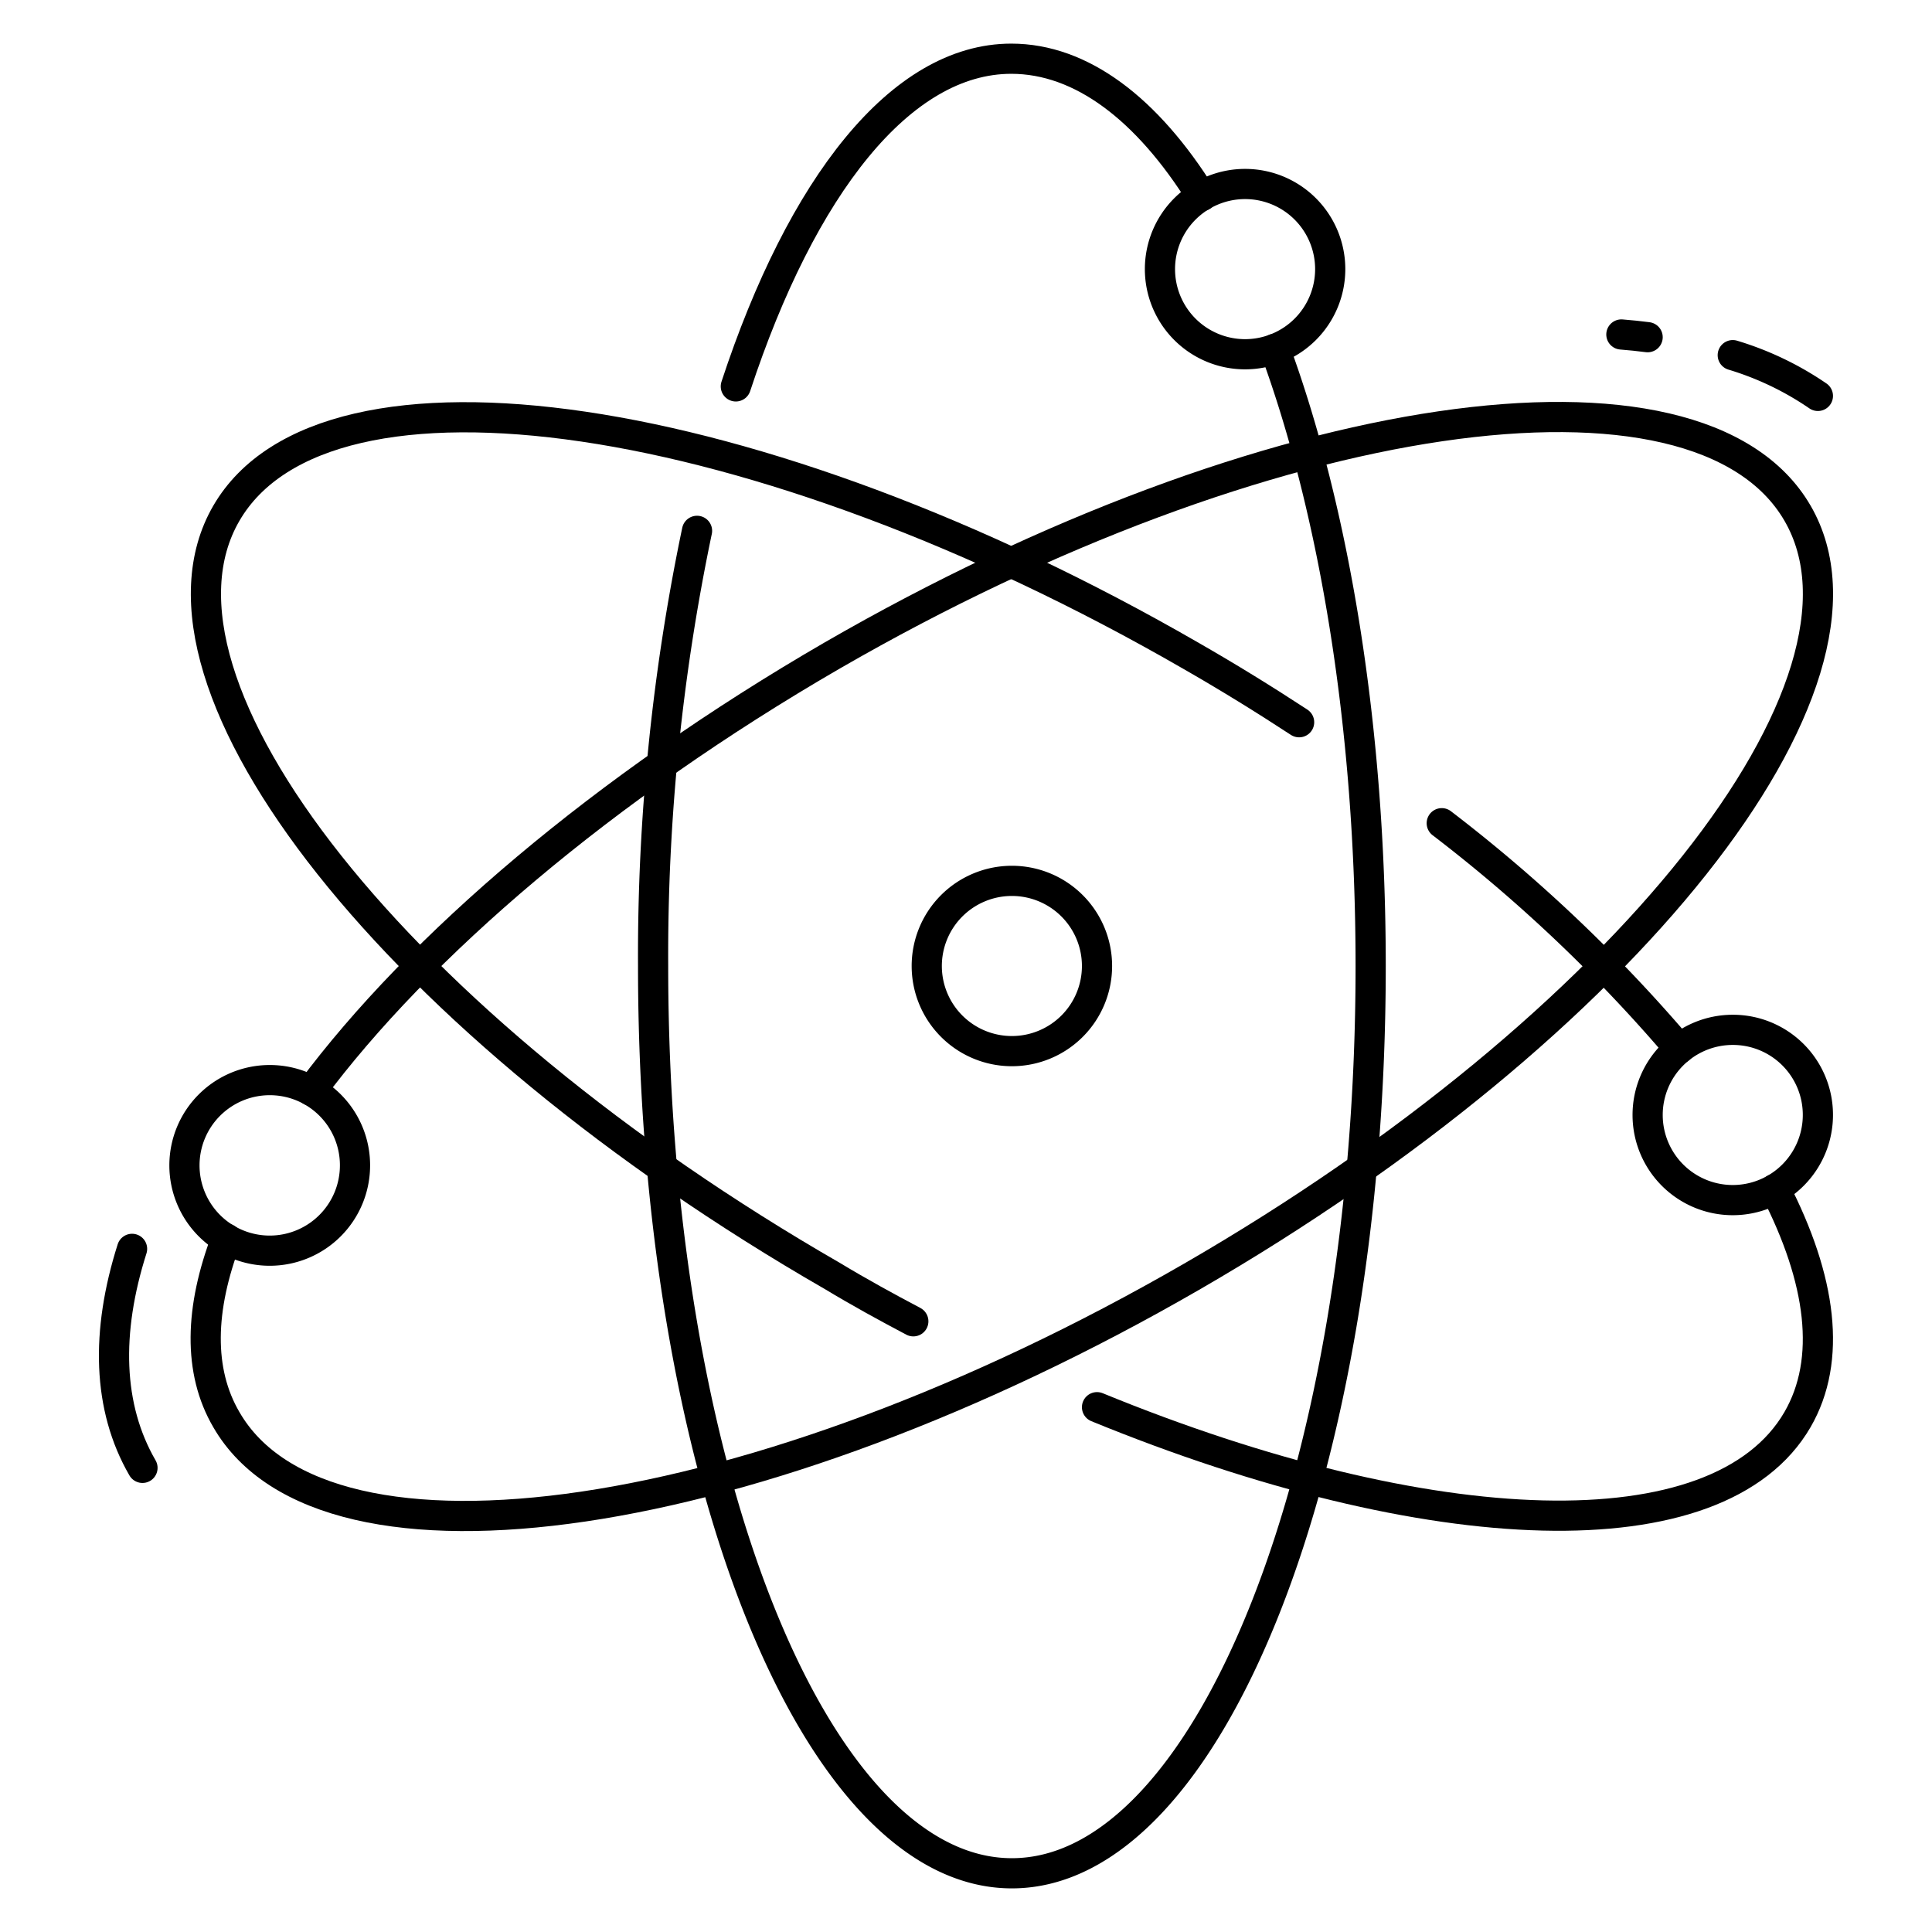 <svg id="Layer_1" data-name="Layer 1" xmlns="http://www.w3.org/2000/svg" viewBox="0 0 128 128"><defs><style>.cls-1{fill:none;stroke:#000;stroke-linecap:round;stroke-linejoin:round;stroke-width:2px;}</style></defs><title>iStar_Design_Medicine_LineIcons_Live-83</title><path class="cls-1" d="M60.51,87.54c-1.78-.94-3.57-1.92-5.36-3C26.41,68,8.42,45.32,15,34s35.19-7.13,63.94,9.47c2.46,1.41,4.84,2.88,7.13,4.38"/><path class="cls-1" d="M72.68,64A5.64,5.64,0,1,1,67,58.36,5.64,5.64,0,0,1,72.68,64Z"/><path class="cls-1" d="M88.13,17.83a5.64,5.64,0,1,1-5.64-5.64A5.64,5.64,0,0,1,88.13,17.83Z"/><path class="cls-1" d="M120.44,73.87a5.64,5.64,0,1,1-5.64-5.64A5.63,5.63,0,0,1,120.44,73.87Z"/><path class="cls-1" d="M84.46,23.11C88.4,33.84,90.81,48.21,90.81,64c0,33.2-10.64,60.11-23.77,60.11S43.27,97.2,43.27,64a137.29,137.29,0,0,1,2.91-28.83"/><path class="cls-1" d="M48.75,25.6C53.11,12.34,59.68,3.89,67,3.89,71.65,3.89,76,7.22,79.61,13"/><path class="cls-1" d="M23.52,77.2a5.65,5.65,0,1,1-5.64-5.64A5.64,5.64,0,0,1,23.52,77.2Z"/><path class="cls-1" d="M109.16,22.34q-.85-.11-1.74-.18"/><path class="cls-1" d="M120.44,26.23a20.34,20.34,0,0,0-5.64-2.7"/><path class="cls-1" d="M8.75,82.74C7,88.25,7.12,93.24,9.44,97.25"/><path class="cls-1" d="M15,82.06c-1.77,4.64-1.89,8.77,0,12,6.57,11.37,35.19,7.13,63.94-9.47S125.66,45.32,119.09,34,83.9,26.82,55.15,43.42C40,52.19,27.76,62.67,20.62,72.27"/><path class="cls-1" d="M117.59,78.77c3.09,6,3.79,11.32,1.5,15.28-5.21,9-24.35,8.22-46.41-.82"/><path class="cls-1" d="M95.52,54.54a102.21,102.21,0,0,1,15.74,14.94"/></svg>
